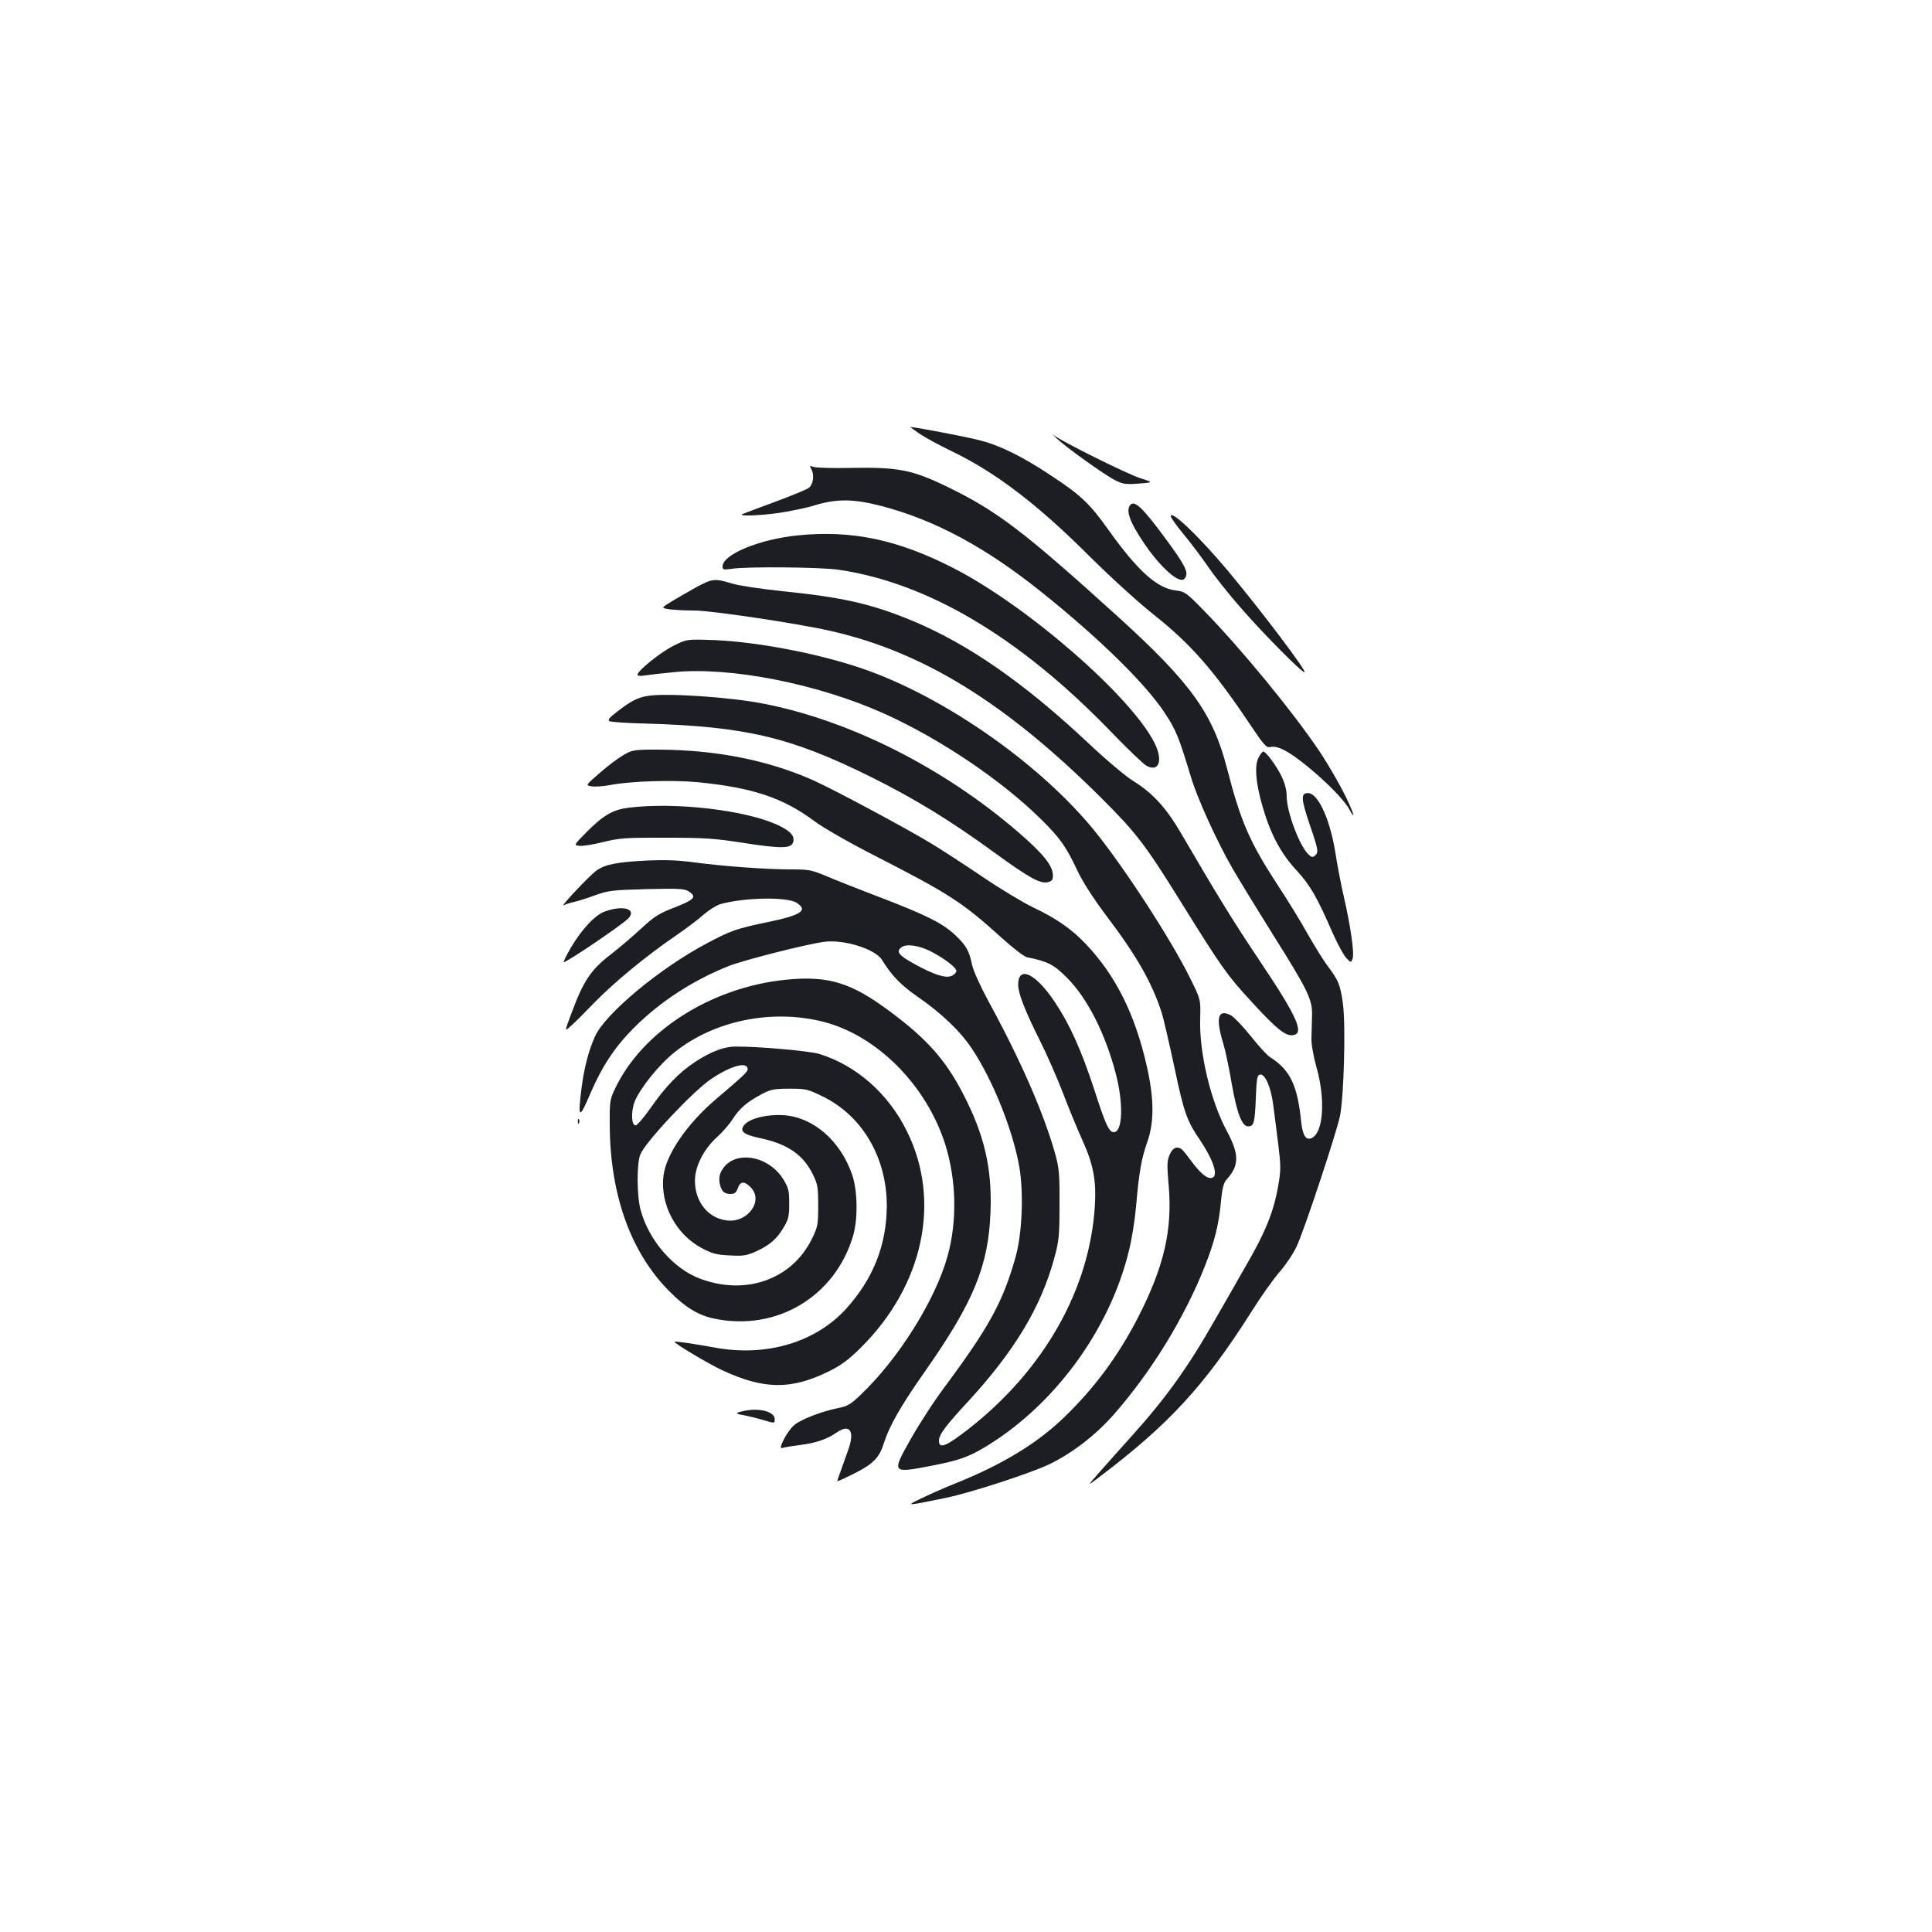 <?xml version="1.0" standalone="no"?>
<!DOCTYPE svg PUBLIC "-//W3C//DTD SVG 20010904//EN"
 "http://www.w3.org/TR/2001/REC-SVG-20010904/DTD/svg10.dtd">
<svg version="1.0" xmlns="http://www.w3.org/2000/svg"
 width="1000pt" height="1000pt" viewBox="0 0 1000 1000"
 preserveAspectRatio="xMidYMid meet">
<g transform="translate(0,1000) scale(0.1,-0.1)"
fill="#1b1f23" stroke="none">
<path d="M4761 7754 c30 -20 104 -60 164 -89 227 -109 445 -275 714 -544 110
-109 257 -243 337 -306 189 -150 309 -288 493 -563 71 -106 86 -123 104 -119
39 10 94 -19 192 -98 104 -85 196 -179 220 -226 27 -50 26 -32 -1 28 -30 69
-101 194 -157 278 -137 203 -405 530 -599 728 -88 90 -95 95 -144 101 -96 12
-195 101 -345 311 -99 139 -145 183 -304 287 -142 94 -255 150 -356 177 -56
16 -344 71 -367 71 -2 0 20 -16 49 -36z"/>
<path d="M5469 7731 c51 -48 248 -189 302 -216 40 -21 55 -23 123 -18 77 6 77
6 8 28 -69 22 -409 191 -448 223 -11 9 -4 2 15 -17z"/>
<path d="M4199 7573 c18 -34 10 -83 -15 -100 -13 -8 -90 -40 -171 -70 -81 -30
-157 -58 -168 -63 -35 -13 83 -10 193 6 57 9 140 26 184 40 112 33 196 32 340
-5 276 -72 541 -214 833 -449 298 -239 534 -471 633 -621 60 -91 73 -124 137
-335 33 -110 132 -327 212 -467 34 -59 127 -211 207 -339 190 -302 210 -345
207 -430 -1 -36 -2 -87 -3 -115 -1 -29 10 -91 26 -149 47 -165 36 -334 -22
-365 -31 -17 -49 9 -57 81 -19 190 -57 269 -158 334 -16 9 -62 59 -103 111
-41 51 -87 99 -103 108 -67 34 -80 -12 -40 -144 11 -36 31 -129 44 -208 27
-154 53 -223 85 -223 30 0 35 17 40 145 4 102 7 120 22 123 26 5 57 -67 68
-156 6 -42 17 -134 26 -203 14 -115 14 -135 0 -217 -23 -131 -64 -235 -160
-401 -46 -80 -120 -211 -166 -290 -142 -250 -255 -407 -435 -607 -55 -61 -129
-144 -165 -185 -65 -74 -65 -74 0 -24 361 273 545 473 787 855 50 80 117 174
149 210 31 36 70 94 86 130 40 86 206 587 224 675 20 100 30 468 15 579 -13
98 -23 122 -80 197 -21 28 -66 101 -101 162 -34 62 -107 181 -162 264 -141
217 -187 324 -257 596 -74 286 -188 444 -570 790 -480 435 -620 542 -875 666
-185 90 -258 104 -506 99 -91 -2 -176 1 -188 5 -21 8 -23 7 -13 -10z"/>
<path d="M5852 7388 c-27 -27 -6 -88 69 -199 83 -123 182 -212 208 -186 28 28
12 63 -102 217 -111 150 -153 190 -175 168z"/>
<path d="M6060 7328 c0 -8 30 -49 66 -93 36 -43 93 -119 127 -168 33 -49 110
-146 171 -215 112 -129 313 -332 328 -332 17 0 -219 313 -396 525 -150 179
-296 318 -296 283z"/>
<path d="M4130 7229 c-200 -20 -390 -99 -390 -161 0 -17 5 -18 48 -12 74 12
458 9 552 -5 461 -67 937 -349 1407 -835 88 -91 172 -172 188 -180 65 -34 86
29 40 120 -122 241 -657 707 -1039 903 -288 148 -527 198 -806 170z"/>
<path d="M3605 6961 c-38 -21 -96 -54 -127 -73 -57 -35 -57 -35 -11 -42 25 -3
81 -6 125 -6 89 0 526 -65 704 -105 481 -108 912 -374 1409 -870 175 -175 222
-235 407 -533 213 -343 239 -379 365 -516 129 -141 177 -180 215 -174 62 8 22
96 -174 388 -130 194 -213 328 -409 664 -74 126 -145 203 -244 264 -39 24
-141 110 -230 194 -330 310 -618 511 -908 633 -214 89 -362 123 -677 155 -114
12 -227 29 -263 40 -85 27 -102 25 -182 -19z"/>
<path d="M3485 6657 c-69 -35 -185 -129 -185 -149 0 -7 14 -8 38 -4 20 3 88
11 151 17 292 29 747 -61 1088 -215 289 -130 611 -347 816 -551 94 -93 126
-139 182 -258 28 -60 81 -143 153 -239 158 -209 235 -345 286 -503 8 -27 38
-154 65 -281 50 -236 64 -275 133 -376 68 -102 95 -182 63 -194 -23 -9 -60 20
-107 84 -23 31 -46 60 -52 64 -25 17 -47 7 -62 -29 -14 -32 -14 -54 -5 -159
20 -230 -24 -420 -158 -682 -104 -202 -226 -366 -382 -517 -140 -136 -324
-247 -564 -343 -55 -22 -134 -57 -175 -77 -86 -41 -84 -41 125 2 127 26 428
124 532 172 120 57 244 152 341 263 195 223 366 503 471 771 49 125 70 211 81
331 6 65 14 94 28 110 67 73 67 130 3 250 -84 155 -144 404 -139 582 3 101 3
101 -54 215 -98 198 -335 563 -489 754 -270 335 -745 674 -1162 829 -229 85
-570 153 -812 163 -140 5 -140 5 -210 -30z"/>
<path d="M3353 6398 c-52 -8 -90 -28 -158 -81 -41 -31 -51 -44 -40 -50 8 -4
90 -10 182 -12 522 -15 754 -70 1168 -275 230 -114 417 -229 642 -393 180
-131 238 -163 277 -153 20 5 26 12 26 34 -1 52 -48 111 -181 226 -388 334
-874 579 -1323 665 -170 33 -502 55 -593 39z"/>
<path d="M3227 6092 c-26 -15 -81 -56 -122 -92 -75 -65 -75 -65 -43 -70 18 -3
62 0 98 7 104 20 322 27 455 14 280 -28 437 -80 600 -201 45 -34 178 -110 307
-176 391 -200 459 -244 659 -425 63 -57 120 -101 136 -104 106 -21 138 -38
204 -104 107 -107 199 -288 254 -497 41 -156 36 -304 -10 -304 -25 0 -43 39
-103 226 -66 200 -125 332 -202 447 -99 149 -190 192 -190 90 0 -44 34 -132
112 -288 36 -71 90 -195 121 -275 30 -80 76 -190 101 -245 55 -122 71 -207 63
-335 -26 -432 -262 -849 -652 -1155 -118 -92 -155 -107 -155 -62 0 31 35 78
150 202 241 262 377 487 447 743 24 88 27 115 27 277 1 161 -2 189 -23 265
-59 210 -180 486 -346 790 -42 78 -78 157 -84 188 -15 72 -31 100 -89 154 -63
59 -148 102 -386 193 -105 40 -229 89 -276 109 -78 33 -93 36 -185 36 -130 0
-347 16 -499 36 -87 12 -156 14 -246 10 -154 -8 -214 -19 -260 -50 -34 -22
-200 -199 -171 -181 8 4 31 12 50 16 20 4 70 20 111 35 69 25 90 27 268 32
166 4 195 2 217 -12 43 -28 30 -42 -71 -82 -83 -32 -107 -47 -173 -108 -42
-39 -113 -100 -157 -134 -107 -82 -144 -138 -209 -314 -33 -88 -33 -88 -2 -60
18 15 73 70 122 121 101 104 269 243 420 346 55 38 122 88 148 112 27 23 65
47 85 53 123 35 347 39 396 7 60 -40 23 -64 -156 -101 -155 -32 -188 -44 -308
-108 -246 -130 -530 -367 -581 -484 -33 -73 -56 -165 -69 -266 -20 -158 -12
-164 43 -34 63 147 128 246 231 349 135 134 301 242 488 317 79 31 402 113
493 125 103 14 265 -37 300 -93 50 -82 98 -131 186 -192 124 -86 220 -178 281
-270 108 -163 211 -421 244 -610 23 -135 15 -342 -19 -465 -65 -231 -135 -360
-361 -665 -56 -74 -136 -197 -179 -273 -104 -184 -104 -184 108 -143 133 26
182 43 260 88 365 214 659 611 759 1027 14 56 30 156 36 224 16 184 28 250 58
335 37 104 36 227 -3 397 -60 264 -160 466 -315 629 -73 77 -155 134 -270 188
-52 25 -171 96 -265 160 -93 63 -216 143 -273 177 -137 82 -490 271 -600 321
-237 106 -510 160 -816 160 -114 0 -124 -2 -169 -28z m1590 -1016 c69 -35 133
-84 133 -101 0 -9 -11 -20 -24 -26 -31 -14 -93 6 -194 62 -80 44 -96 64 -66
86 25 19 90 10 151 -21z"/>
<path d="M6514 6078 c-22 -42 -14 -132 21 -253 41 -142 95 -243 175 -329 71
-77 107 -139 189 -328 24 -53 54 -109 68 -125 26 -27 26 -27 34 -5 10 26 -10
167 -45 319 -14 60 -32 154 -41 210 -27 185 -91 328 -145 328 -38 0 -36 -30 9
-163 45 -131 47 -144 27 -161 -12 -10 -19 -8 -35 8 -46 46 -111 219 -111 298
0 30 -9 68 -25 101 -25 54 -82 132 -96 132 -5 0 -16 -14 -25 -32z"/>
<path d="M3252 5819 c-80 -10 -130 -39 -216 -126 -67 -68 -67 -68 -36 -71 17
-2 73 7 123 20 83 20 115 23 322 22 202 0 252 -3 410 -28 189 -29 240 -28 250
4 10 32 -12 58 -78 89 -166 78 -535 121 -775 90z"/>
<path d="M3133 5283 c-53 -18 -123 -94 -180 -191 -23 -40 -38 -72 -35 -72 19
1 306 196 335 227 43 48 -27 69 -120 36z"/>
<path d="M4068 4929 c-389 -39 -746 -268 -886 -567 -25 -52 -27 -67 -26 -182
1 -364 109 -665 311 -866 80 -81 148 -122 229 -139 322 -68 627 113 720 430
25 87 23 231 -5 314 -61 177 -201 299 -357 309 -82 5 -170 -16 -199 -48 -31
-34 -9 -53 84 -72 139 -30 219 -86 268 -186 25 -51 28 -67 28 -162 0 -99 -2
-109 -33 -173 -103 -209 -341 -294 -577 -206 -140 52 -268 200 -310 359 -19
73 -20 240 0 286 28 66 274 328 367 390 103 69 188 91 188 50 0 -14 -22 -34
-165 -156 -148 -126 -257 -284 -271 -396 -18 -147 64 -303 198 -374 53 -28 76
-35 144 -38 73 -4 89 -1 140 22 69 32 106 64 142 126 23 38 27 57 27 121 0 67
-4 81 -30 124 -77 125 -252 154 -316 52 -14 -22 -18 -42 -15 -65 7 -45 23 -62
56 -62 22 0 30 6 39 30 12 36 34 38 66 5 69 -68 -13 -185 -122 -172 -98 11
-167 97 -166 208 1 74 46 162 116 225 28 25 64 67 81 94 34 53 73 87 151 128
44 23 62 27 141 27 86 0 94 -2 176 -42 203 -101 328 -316 328 -564 -1 -204
-70 -378 -212 -535 -159 -173 -413 -248 -678 -199 -105 19 -203 34 -208 30 -7
-6 180 -117 250 -149 212 -98 353 -100 546 -5 64 31 102 59 166 122 325 321
420 760 240 1122 -96 195 -262 341 -454 400 -50 15 -315 39 -432 38 -60 0
-126 -25 -208 -78 -83 -54 -157 -130 -234 -242 -34 -48 -68 -88 -76 -88 -22 0
-25 70 -5 123 27 68 126 192 207 256 205 164 504 225 771 157 278 -72 533
-329 630 -636 57 -183 62 -394 12 -575 -62 -226 -254 -534 -452 -721 -51 -49
-67 -58 -119 -68 -80 -16 -189 -58 -223 -87 -35 -29 -87 -128 -63 -119 9 3 49
10 88 15 88 11 143 30 194 65 69 48 96 8 60 -91 -49 -136 -57 -159 -56 -161 1
-1 39 16 83 38 101 50 134 83 157 157 29 91 88 195 216 377 250 357 327 544
337 825 8 225 -32 397 -144 612 -90 173 -184 279 -373 420 -203 152 -321 189
-542 167z"/>
<path d="M2991 4194 c0 -11 3 -14 6 -6 3 7 2 16 -1 19 -3 4 -6 -2 -5 -13z"/>
<path d="M3861 2699 c-58 -11 -60 -16 -12 -24 22 -4 68 -15 101 -25 60 -18 60
-18 60 5 0 36 -74 58 -149 44z"/>
</g>
</svg>
